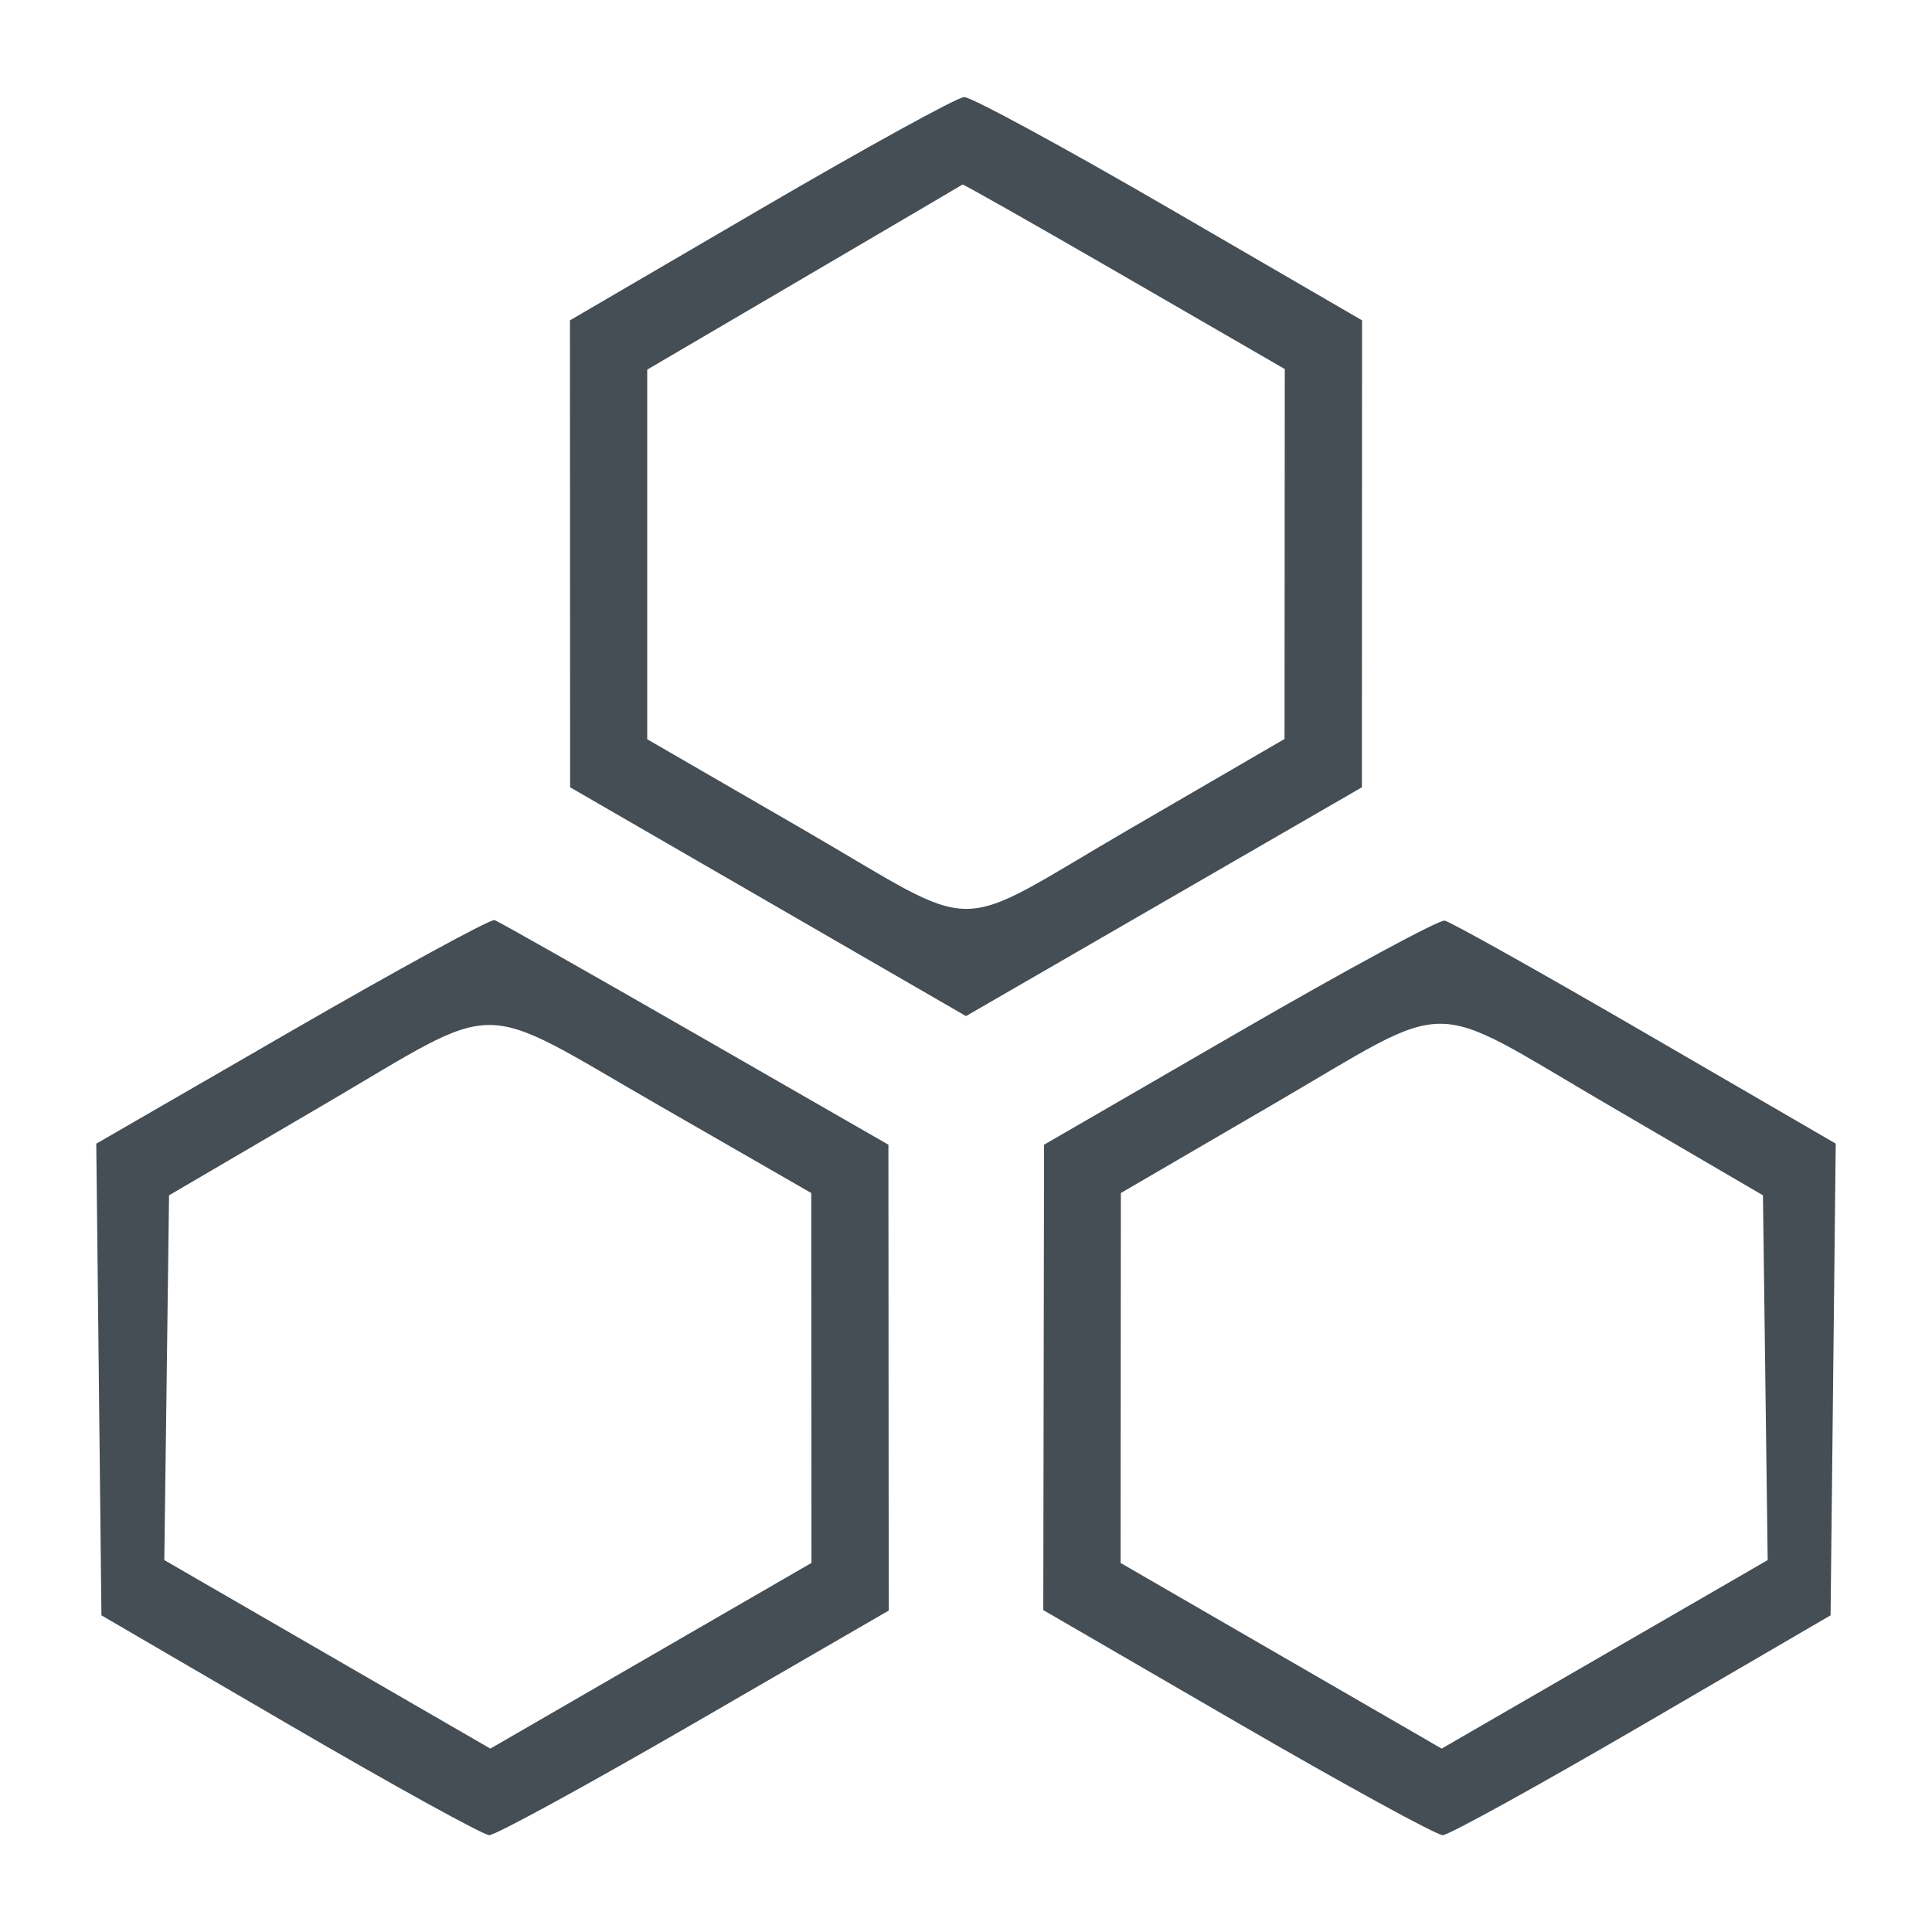 <svg id="svg" xmlns="http://www.w3.org/2000/svg" xmlns:xlink="http://www.w3.org/1999/xlink" width="400" height="400" viewBox="0, 0, 400,400"><g id="svgg"><path id="path0" d="M157.500 43.259 L 118.000 66.327 118.018 114.663 L 118.035 163.000 159.018 186.686 L 200.000 210.373 240.982 186.686 L 281.965 163.000 281.982 114.661 L 282.000 66.323 242.108 43.161 C 220.167 30.423,201.042 20.043,199.608 20.096 C 198.173 20.148,179.225 30.572,157.500 43.259 M232.787 57.205 L 266.000 76.409 265.973 114.705 L 265.946 153.000 234.112 171.500 C 195.859 193.730,204.303 193.727,165.931 171.527 L 134.000 153.053 134.000 114.790 L 134.000 76.528 166.500 57.469 C 184.375 46.987,199.129 38.318,199.287 38.205 C 199.445 38.092,214.520 46.642,232.787 57.205 M60.442 213.386 L 19.932 236.787 20.466 285.613 L 21.000 334.439 60.000 357.170 C 81.450 369.672,100.032 379.923,101.293 379.950 C 102.554 379.978,121.679 369.526,143.793 356.725 L 184.000 333.450 183.968 285.225 L 183.936 237.000 143.896 214.000 C 121.874 201.350,103.202 190.771,102.404 190.492 C 101.605 190.213,82.722 200.515,60.442 213.386 M256.582 213.606 L 216.163 237.000 216.082 285.176 L 216.000 333.353 256.208 356.676 C 278.323 369.504,297.448 379.978,298.708 379.950 C 299.969 379.923,318.550 369.672,340.000 357.170 L 379.000 334.439 379.534 285.607 L 380.068 236.774 340.647 213.887 C 318.966 201.299,300.275 190.823,299.113 190.606 C 297.951 190.389,278.812 200.739,256.582 213.606 M136.659 229.000 L 167.960 247.000 167.980 285.295 L 168.000 323.591 134.760 342.811 L 101.521 362.031 67.770 342.516 L 34.020 323.000 34.510 285.239 L 35.000 247.477 67.000 228.742 C 104.690 206.675,97.793 206.649,136.659 229.000 M333.000 228.783 L 365.000 247.477 365.490 285.239 L 365.980 323.000 332.230 342.516 L 298.479 362.031 265.240 342.811 L 232.000 323.591 232.030 285.295 L 232.060 247.000 263.530 228.666 C 301.781 206.381,294.632 206.369,333.000 228.783 " stroke="none" fill="#454d55" fill-rule="evenodd"></path></g></svg>